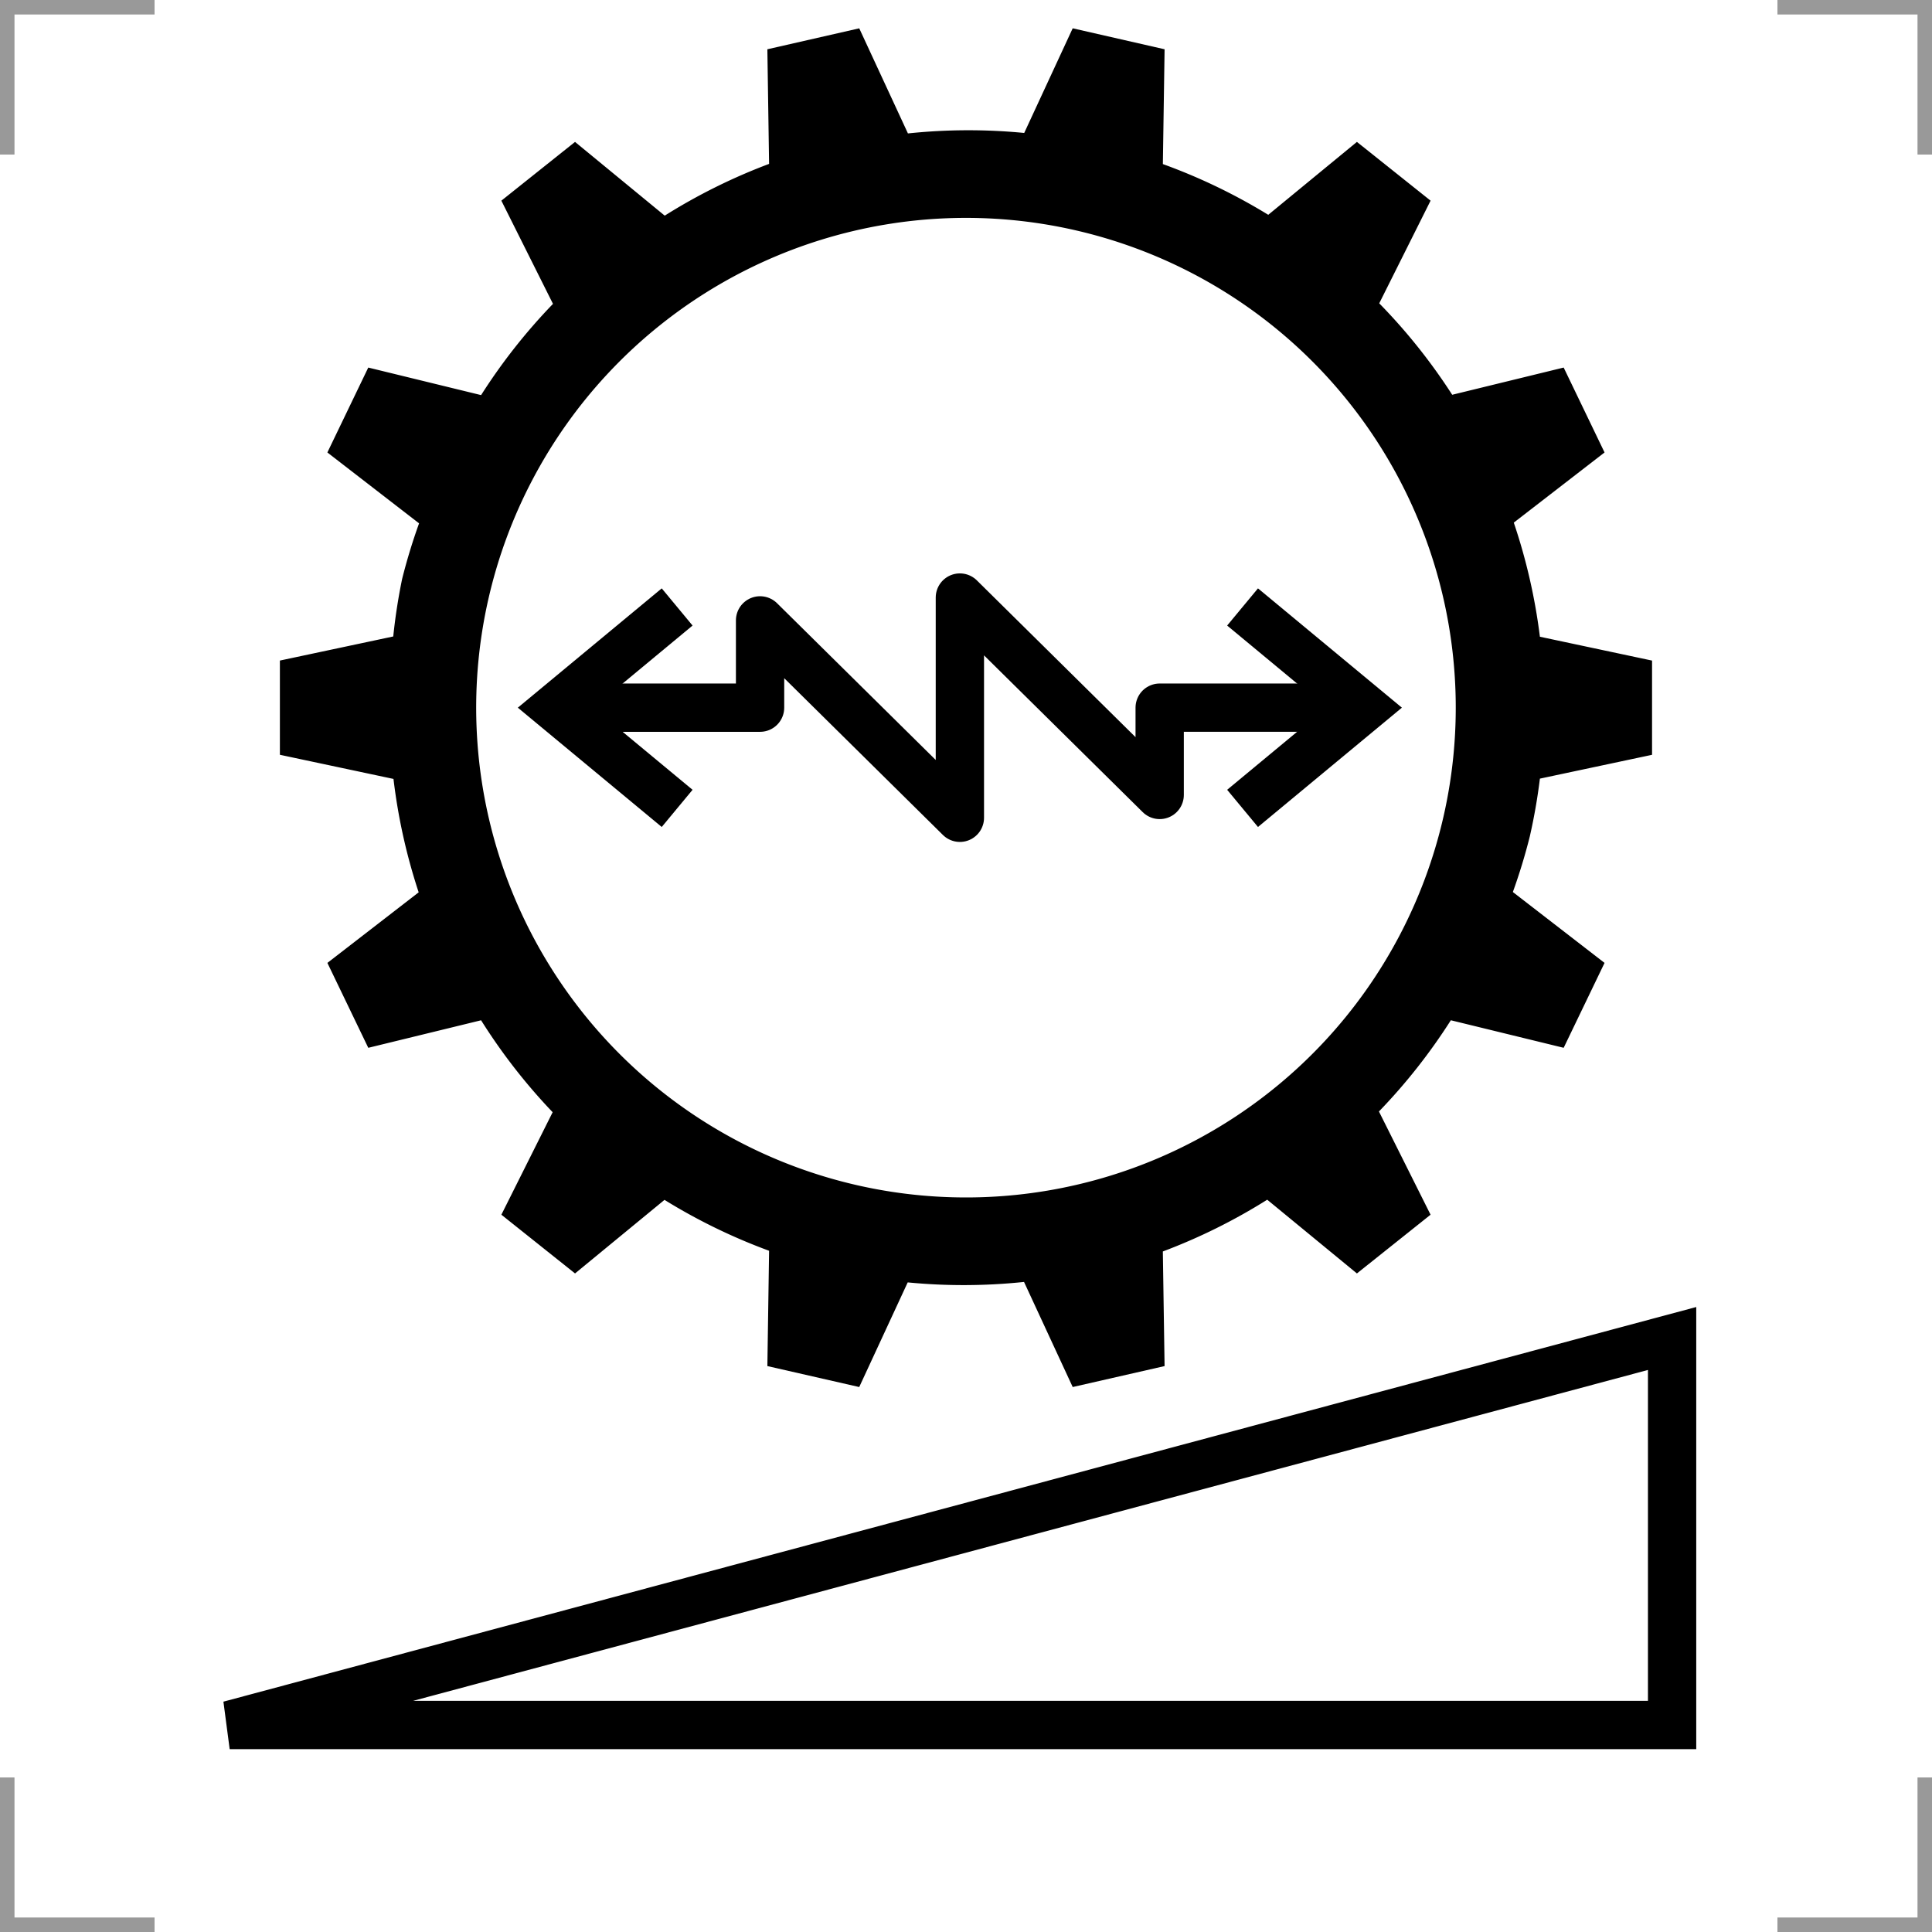 <?xml version="1.0" encoding="UTF-8"?>
<svg width="200" height="200" version="1.1" xmlns="http://www.w3.org/2000/svg">
 <g fill="none" stroke="#999" stroke-width="3">
  <path d="m0 16v-16h16"/>
  <path d="m200 16v-16h-16"/>
  <path d="m0 184v16h16"/>
  <path d="m200 184v16h-16"/>
 </g>
 <path d="m111.28 23.827a50.702 50.702 0 0 1 38.148 60.714 50.702 50.702 0 0 1-60.714 38.148 50.702 50.702 0 0 1-38.148-60.714 50.702 50.702 0 0 1 60.714-38.148zm-0.234-20.897-5.019 10.833a59.871 59.871 0 0 0-12.038 0.049l-5.041-10.88-9.511 2.169 0.178 11.865a59.871 59.871 0 0 0-10.803 5.358l-9.285-7.633-7.626 6.082 5.344 10.683a59.871 59.871 0 0 0-7.442 9.445l-11.68-2.851-4.233 8.789 9.492 7.337a59.871 59.871 0 0 0-1.755 5.761 59.871 59.871 0 0 0-0.918 5.95l-11.735 2.494v9.754l11.759 2.499a59.871 59.871 0 0 0 2.608 11.74l-9.449 7.306 4.232 8.789 11.678-2.85a59.871 59.871 0 0 0 7.408 9.517l-5.308 10.61 7.626 6.08 9.261-7.615a59.871 59.871 0 0 0 10.827 5.268l-0.178 11.937 9.509 2.17 5.019-10.833a59.871 59.871 0 0 0 12.041-0.047l5.039 10.879 9.511-2.169-0.18-11.865a59.871 59.871 0 0 0 10.805-5.358l9.285 7.633 7.625-6.08-5.344-10.686a59.871 59.871 0 0 0 7.443-9.443l11.68 2.851 4.232-8.789-9.492-7.337a59.871 59.871 0 0 0 1.755-5.759 59.871 59.871 0 0 0 1.044-5.979l11.61-2.467v-9.754l-11.61-2.469a59.871 59.871 0 0 0-2.703-11.812l9.396-7.263-4.232-8.789-11.539 2.817a59.871 59.871 0 0 0-7.554-9.467l5.315-10.628-7.626-6.082-9.178 7.547a59.871 59.871 0 0 0-10.91-5.252l0.179-11.884z"/>
 <g fill="none" stroke="#000" stroke-width="5">
  <path d="m128.63 62.832 12.576 10.426-12.576 10.426"/>
  <path d="m141.21 73.257h-21.16v9.036l-20.684-20.435v22.799l-20.684-20.435v9.036h-21.16" stroke-linejoin="round"/>
  <path d="m70.098 83.684-12.576-10.426 12.576-10.426"/>
  <path d="m23.775 178.57 149.32-40.01v40.01z"/>
 </g>
</svg>
